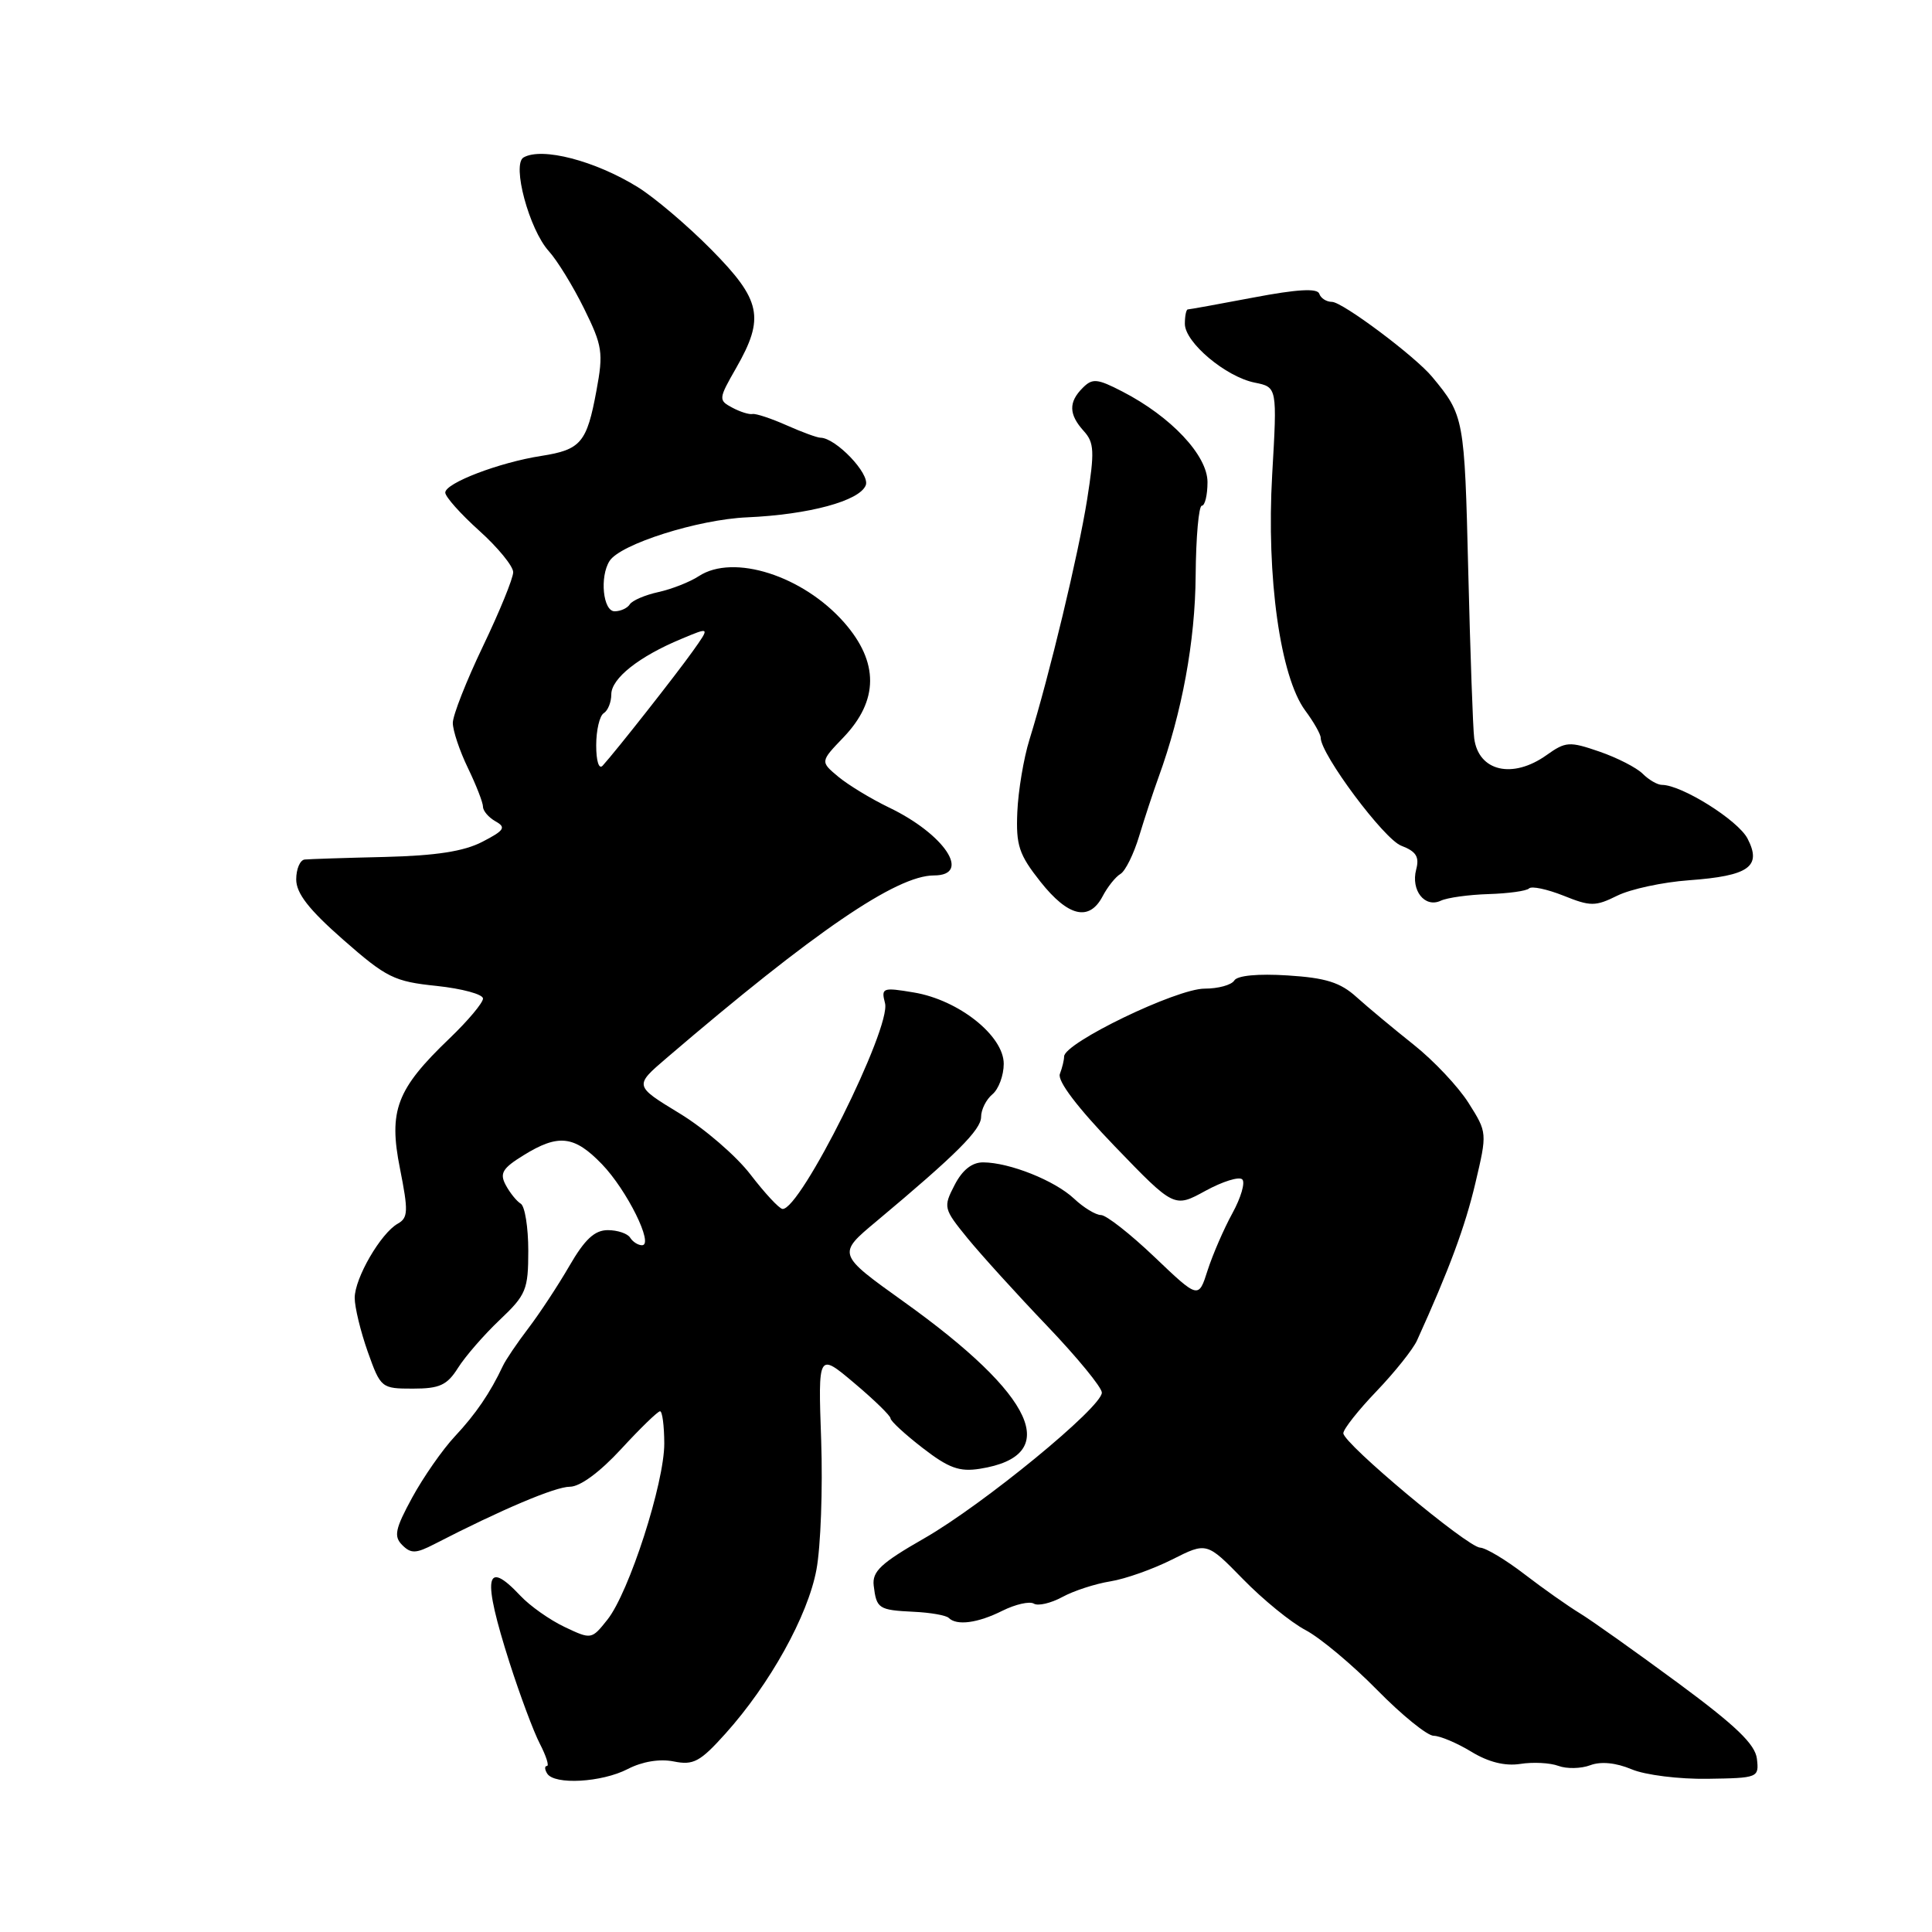 <?xml version="1.0" encoding="UTF-8" standalone="no"?>
<!DOCTYPE svg PUBLIC "-//W3C//DTD SVG 1.1//EN" "http://www.w3.org/Graphics/SVG/1.1/DTD/svg11.dtd" >
<svg xmlns="http://www.w3.org/2000/svg" xmlns:xlink="http://www.w3.org/1999/xlink" version="1.1" viewBox="0 0 256 256">
 <g >
 <path fill="currentColor"
d=" M 83.19 234.40 C 85.11 233.41 87.41 233.03 89.27 233.40 C 91.88 233.93 92.77 233.45 96.12 229.72 C 102.01 223.17 107.05 214.09 108.18 208.00 C 108.75 204.97 109.03 197.26 108.81 190.86 C 108.40 179.22 108.40 179.22 113.20 183.27 C 115.84 185.49 118.00 187.60 118.00 187.94 C 118.00 188.29 119.91 190.05 122.25 191.86 C 125.70 194.53 127.13 195.05 129.84 194.62 C 140.82 192.89 137.21 184.97 119.76 172.49 C 110.93 166.17 110.93 166.17 116.12 161.84 C 126.71 152.98 130.00 149.70 130.00 148.00 C 130.00 147.03 130.68 145.68 131.50 145.00 C 132.32 144.32 133.00 142.50 133.00 140.96 C 133.00 137.24 127.03 132.50 121.10 131.51 C 116.94 130.81 116.74 130.89 117.27 132.93 C 118.12 136.16 106.02 160.43 103.68 160.19 C 103.23 160.14 101.33 158.09 99.45 155.64 C 97.57 153.18 93.33 149.52 90.03 147.52 C 84.03 143.87 84.03 143.87 88.33 140.19 C 107.90 123.44 118.79 116.00 123.75 116.00 C 128.80 116.00 125.17 110.53 117.76 106.98 C 115.42 105.85 112.42 104.03 111.09 102.93 C 108.68 100.92 108.68 100.92 111.76 97.71 C 116.44 92.82 116.47 87.75 111.86 82.49 C 106.40 76.28 97.19 73.34 92.60 76.34 C 91.43 77.11 89.02 78.06 87.25 78.45 C 85.47 78.84 83.77 79.57 83.45 80.08 C 83.14 80.58 82.23 81.00 81.44 81.00 C 79.90 81.00 79.44 76.42 80.77 74.33 C 82.19 72.10 92.49 68.83 99.00 68.55 C 107.20 68.19 113.92 66.37 114.72 64.29 C 115.30 62.78 110.74 58.02 108.72 58.00 C 108.29 58.00 106.26 57.26 104.22 56.35 C 102.17 55.44 100.14 54.77 99.71 54.86 C 99.27 54.95 98.06 54.57 97.02 54.01 C 95.18 53.03 95.20 52.85 97.55 48.75 C 101.36 42.09 100.87 39.77 94.25 33.07 C 91.09 29.87 86.70 26.15 84.50 24.79 C 78.84 21.29 71.82 19.47 69.38 20.86 C 67.79 21.76 70.12 30.41 72.72 33.28 C 73.83 34.50 75.93 37.92 77.39 40.88 C 79.83 45.83 79.97 46.72 79.03 51.77 C 77.76 58.66 76.97 59.59 71.73 60.41 C 66.16 61.27 59.00 64.01 59.00 65.27 C 59.00 65.82 61.02 68.09 63.50 70.32 C 65.97 72.54 68.00 75.02 68.00 75.82 C 68.00 76.62 66.20 81.03 64.00 85.62 C 61.80 90.21 60.00 94.78 60.00 95.79 C 60.00 96.80 60.90 99.49 62.00 101.76 C 63.10 104.04 64.00 106.35 64.00 106.90 C 64.00 107.45 64.75 108.32 65.67 108.84 C 67.09 109.63 66.83 110.04 63.92 111.54 C 61.48 112.81 57.78 113.38 51.00 113.55 C 45.77 113.67 40.99 113.83 40.38 113.89 C 39.76 113.95 39.25 115.14 39.25 116.53 C 39.25 118.37 40.93 120.53 45.49 124.53 C 51.21 129.55 52.23 130.06 57.86 130.64 C 61.24 131.00 64.00 131.75 64.00 132.31 C 64.00 132.88 62.01 135.25 59.57 137.59 C 52.54 144.32 51.46 147.15 53.00 154.85 C 54.12 160.49 54.08 161.37 52.71 162.14 C 50.46 163.40 47.00 169.36 47.00 171.98 C 47.00 173.22 47.78 176.43 48.73 179.12 C 50.44 183.92 50.54 184.00 54.71 184.00 C 58.25 184.00 59.24 183.55 60.69 181.25 C 61.64 179.74 64.12 176.88 66.21 174.90 C 69.72 171.58 70.00 170.89 70.00 165.71 C 70.00 162.64 69.55 159.84 69.01 159.50 C 68.46 159.17 67.56 158.05 67.01 157.02 C 66.18 155.47 66.58 154.80 69.37 153.08 C 73.99 150.22 76.09 150.46 79.75 154.25 C 83.07 157.68 86.69 165.00 85.07 165.00 C 84.55 165.00 83.84 164.55 83.50 164.00 C 83.16 163.45 81.83 163.00 80.54 163.00 C 78.79 163.00 77.49 164.21 75.44 167.75 C 73.93 170.36 71.48 174.07 70.01 176.00 C 68.54 177.93 67.01 180.18 66.63 181.00 C 64.95 184.57 63.04 187.37 60.27 190.33 C 58.64 192.07 56.10 195.72 54.62 198.43 C 52.35 202.60 52.15 203.58 53.30 204.73 C 54.46 205.89 55.12 205.86 57.58 204.59 C 66.45 200.02 73.58 197.00 75.51 197.00 C 76.86 197.00 79.47 195.08 82.31 192.00 C 84.84 189.25 87.16 187.00 87.46 187.00 C 87.76 187.00 88.01 188.91 88.02 191.25 C 88.04 196.48 83.35 211.03 80.48 214.62 C 78.39 217.25 78.35 217.26 74.81 215.58 C 72.85 214.65 70.21 212.79 68.95 211.44 C 64.27 206.46 63.88 208.91 67.52 220.32 C 68.90 224.62 70.70 229.46 71.54 231.07 C 72.37 232.68 72.79 234.00 72.47 234.00 C 72.15 234.00 72.16 234.45 72.50 235.00 C 73.45 236.54 79.74 236.19 83.19 234.40 Z  M 232.80 233.05 C 232.57 231.12 230.02 228.67 222.34 223.00 C 216.75 218.88 210.90 214.72 209.34 213.77 C 207.78 212.82 204.47 210.49 202.00 208.59 C 199.53 206.69 196.88 205.10 196.12 205.07 C 194.41 204.98 178.00 191.26 178.00 189.91 C 178.00 189.37 179.98 186.86 182.40 184.34 C 184.82 181.81 187.23 178.79 187.76 177.62 C 192.02 168.24 194.13 162.55 195.49 156.79 C 197.07 150.10 197.07 150.07 194.60 146.16 C 193.24 144.00 189.96 140.52 187.31 138.42 C 184.67 136.32 181.27 133.49 179.76 132.13 C 177.60 130.17 175.68 129.57 170.62 129.25 C 166.70 129.00 163.95 129.26 163.55 129.92 C 163.18 130.52 161.41 131.00 159.61 131.00 C 155.89 131.00 141.00 138.19 141.00 139.99 C 141.00 140.46 140.75 141.49 140.44 142.30 C 140.08 143.22 142.77 146.76 147.73 151.91 C 155.59 160.06 155.59 160.06 159.73 157.79 C 162.00 156.55 164.20 155.86 164.61 156.28 C 165.02 156.69 164.43 158.70 163.30 160.76 C 162.17 162.82 160.70 166.21 160.02 168.31 C 158.81 172.12 158.81 172.12 152.98 166.56 C 149.77 163.50 146.58 161.00 145.89 161.00 C 145.20 161.00 143.58 160.02 142.31 158.82 C 139.76 156.43 133.78 154.04 130.28 154.02 C 128.80 154.01 127.52 155.02 126.49 157.02 C 124.97 159.96 125.01 160.15 128.21 164.08 C 130.02 166.29 134.76 171.52 138.75 175.69 C 142.74 179.87 146.00 183.84 146.00 184.53 C 146.00 186.47 130.24 199.39 122.46 203.84 C 116.73 207.12 115.55 208.22 115.77 210.10 C 116.14 213.16 116.41 213.34 121.07 213.57 C 123.28 213.67 125.37 214.04 125.71 214.38 C 126.77 215.44 129.56 215.07 132.83 213.43 C 134.56 212.57 136.43 212.15 136.99 212.49 C 137.54 212.83 139.23 212.44 140.75 211.62 C 142.26 210.79 145.13 209.86 147.12 209.54 C 149.12 209.22 152.80 207.91 155.32 206.64 C 159.90 204.33 159.90 204.33 164.70 209.24 C 167.34 211.95 171.07 214.99 173.00 216.00 C 174.93 217.02 179.19 220.58 182.47 223.92 C 185.75 227.26 189.13 230.00 189.97 230.00 C 190.81 230.01 193.05 230.95 194.94 232.10 C 197.21 233.49 199.42 234.04 201.44 233.73 C 203.12 233.46 205.40 233.58 206.50 233.99 C 207.60 234.40 209.50 234.36 210.72 233.90 C 212.13 233.37 214.13 233.57 216.20 234.44 C 217.99 235.20 222.51 235.76 226.27 235.70 C 232.97 235.60 233.09 235.55 232.80 233.05 Z  M 146.11 118.75 C 146.76 117.51 147.82 116.18 148.47 115.80 C 149.12 115.41 150.23 113.16 150.94 110.80 C 151.66 108.43 152.81 104.92 153.51 103.00 C 156.63 94.42 158.37 84.95 158.43 76.26 C 158.47 71.17 158.84 67.01 159.25 67.01 C 159.66 67.00 160.00 65.60 160.00 63.88 C 160.00 60.35 155.18 55.21 148.72 51.88 C 145.39 50.16 144.75 50.10 143.47 51.39 C 141.57 53.28 141.61 54.91 143.60 57.11 C 145.00 58.65 145.05 59.82 144.05 66.19 C 142.89 73.47 139.06 89.45 136.41 98.00 C 135.64 100.47 134.92 104.79 134.80 107.59 C 134.61 112.01 135.01 113.23 137.87 116.84 C 141.55 121.48 144.34 122.13 146.11 118.75 Z  M 197.25 118.47 C 199.86 118.39 202.28 118.06 202.61 117.72 C 202.95 117.38 205.00 117.82 207.17 118.68 C 210.75 120.12 211.39 120.12 214.30 118.68 C 216.06 117.81 220.33 116.89 223.79 116.64 C 231.75 116.06 233.48 114.83 231.56 111.12 C 230.31 108.69 222.83 104.00 220.21 104.00 C 219.62 104.00 218.48 103.34 217.67 102.53 C 216.86 101.72 214.28 100.40 211.93 99.59 C 207.95 98.22 207.46 98.25 204.92 100.06 C 200.42 103.26 195.91 102.21 195.34 97.83 C 195.17 96.55 194.82 86.56 194.55 75.63 C 194.06 55.38 194.00 55.04 189.78 49.95 C 187.55 47.24 177.88 40.00 176.49 40.00 C 175.76 40.00 175.00 39.51 174.81 38.92 C 174.56 38.17 171.89 38.32 166.11 39.42 C 161.53 40.29 157.60 41.00 157.39 41.00 C 157.18 41.00 157.00 41.86 157.00 42.91 C 157.00 45.37 162.42 49.93 166.26 50.70 C 169.24 51.30 169.24 51.30 168.57 62.90 C 167.79 76.47 169.64 89.67 172.95 94.15 C 174.08 95.67 175.00 97.30 175.00 97.76 C 175.00 99.95 183.39 111.20 185.67 112.06 C 187.65 112.82 188.10 113.53 187.65 115.22 C 186.93 117.98 188.79 120.34 190.91 119.35 C 191.78 118.94 194.64 118.55 197.25 118.47 Z  M 79.00 98.76 C 79.00 96.76 79.45 94.84 80.00 94.50 C 80.55 94.16 81.00 93.04 81.00 92.01 C 81.00 89.90 84.66 86.99 90.30 84.65 C 94.09 83.06 94.09 83.06 91.80 86.28 C 89.62 89.35 81.68 99.44 79.86 101.45 C 79.36 102.00 79.00 100.86 79.00 98.76 Z "/>
</g>
</svg>